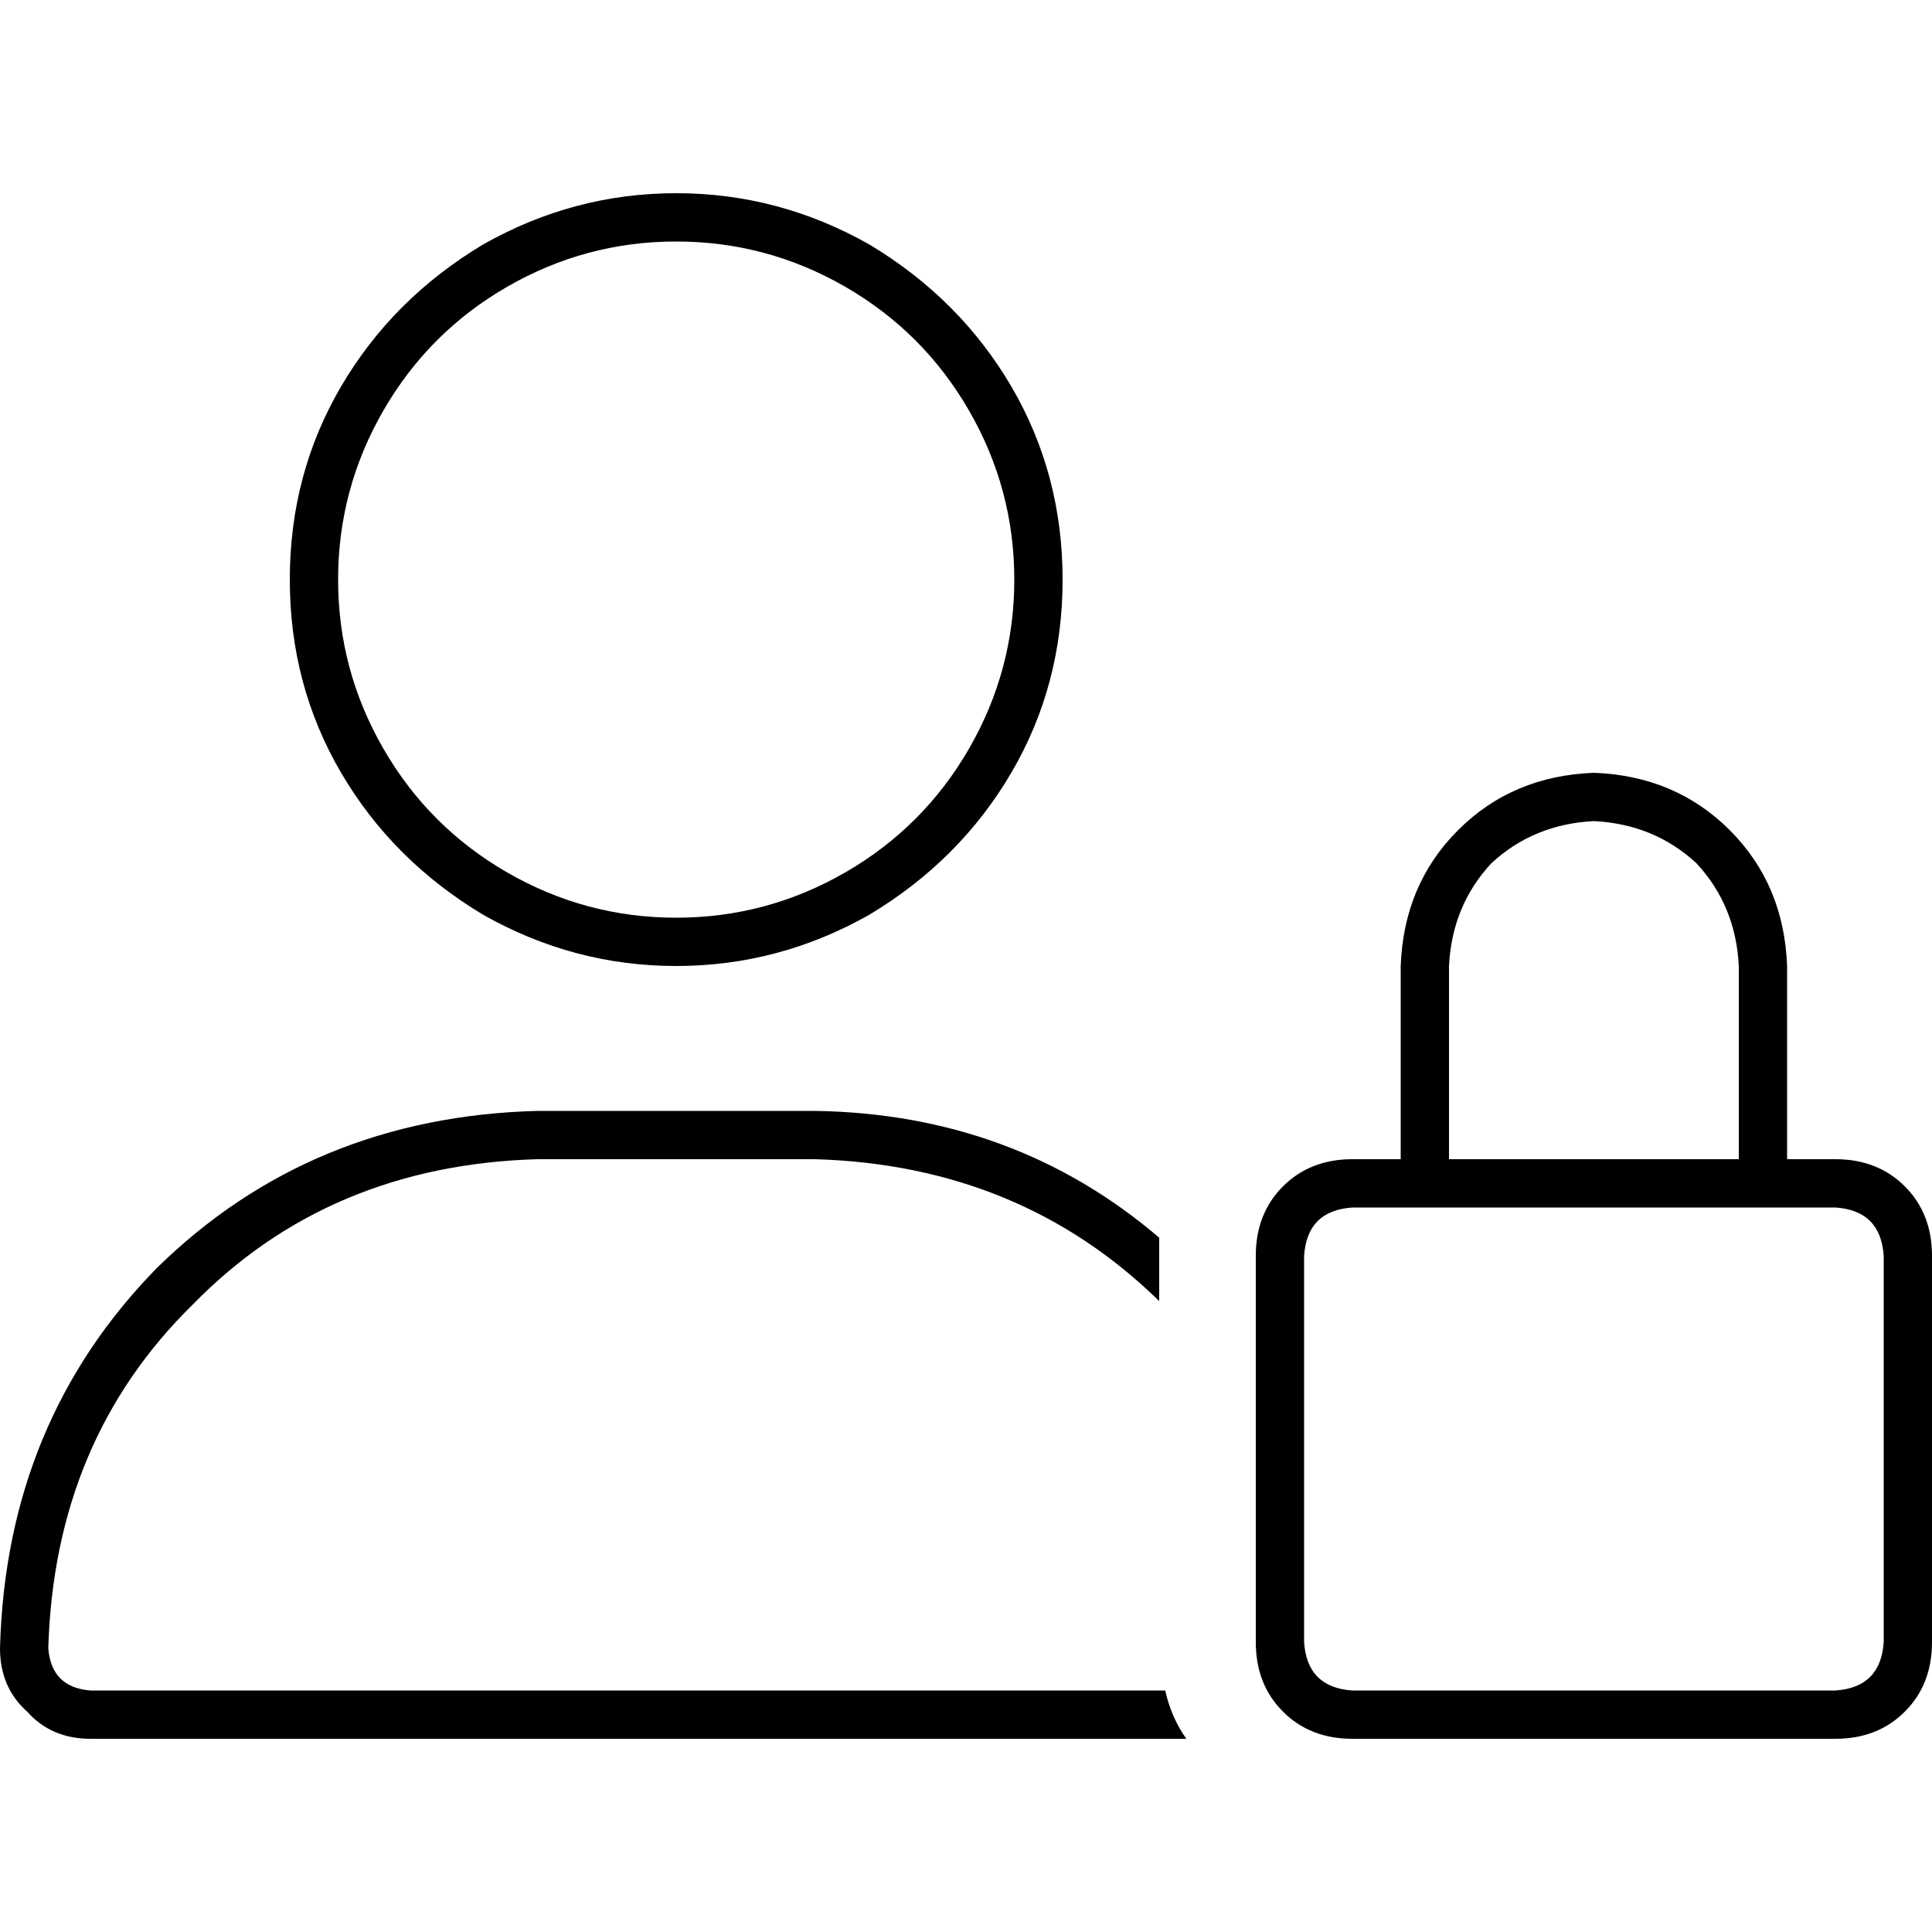 <svg xmlns="http://www.w3.org/2000/svg" viewBox="0 0 512 512">
  <path d="M 89.6 153.6 Q 89.6 129.6 101.6 108.8 L 101.6 108.8 L 101.6 108.8 Q 113.6 88 134.4 76 Q 155.2 64 179.2 64 Q 203.2 64 224 76 Q 244.8 88 256.8 108.8 Q 268.8 129.6 268.8 153.6 Q 268.8 177.6 256.8 198.4 Q 244.8 219.2 224 231.2 Q 203.2 243.2 179.2 243.2 Q 155.2 243.2 134.4 231.2 Q 113.6 219.2 101.6 198.4 Q 89.6 177.6 89.6 153.6 L 89.6 153.6 Z M 281.6 153.6 Q 281.6 125.6 268 102.4 L 268 102.4 L 268 102.4 Q 254.4 79.2 230.4 64.8 Q 206.4 51.2 179.2 51.2 Q 152 51.2 128 64.8 Q 104 79.2 90.4 102.4 Q 76.8 125.6 76.8 153.6 Q 76.8 181.6 90.4 204.8 Q 104 228 128 242.4 Q 152 256 179.2 256 Q 206.4 256 230.4 242.4 Q 254.4 228 268 204.8 Q 281.6 181.6 281.6 153.6 L 281.6 153.6 Z M 12.8 436.8 Q 14.4 381.6 51.2 345.6 L 51.2 345.6 L 51.2 345.6 Q 87.2 308.8 142.4 307.2 L 216 307.2 L 216 307.2 Q 270.4 308.8 307.2 344.8 L 307.2 332.8 L 307.2 332.8 Q 307.2 330.4 307.2 328 Q 268.8 295.2 216 294.4 L 142.4 294.4 L 142.4 294.4 Q 82.4 296 41.6 336 Q 1.6 376.8 0 436.8 Q 0 447.2 7.2 453.6 Q 13.6 460.8 24 460.8 L 314.4 460.8 L 314.4 460.8 Q 310.4 455.2 308.8 448 L 24 448 L 24 448 Q 13.6 447.2 12.8 436.8 L 12.8 436.8 Z M 422.4 217.6 Q 438.4 218.4 449.6 228.8 L 449.6 228.8 L 449.6 228.8 Q 460 240 460.8 256 L 460.8 307.2 L 460.8 307.2 L 384 307.2 L 384 307.2 L 384 256 L 384 256 Q 384.8 240 395.2 228.8 Q 406.4 218.4 422.4 217.6 L 422.4 217.6 Z M 371.2 256 L 371.2 307.2 L 371.2 256 L 371.2 307.2 L 358.4 307.2 L 358.4 307.2 Q 347.2 307.2 340 314.4 Q 332.8 321.6 332.8 332.8 L 332.8 435.2 L 332.8 435.2 Q 332.8 446.4 340 453.6 Q 347.2 460.8 358.4 460.8 L 486.4 460.8 L 486.4 460.8 Q 497.6 460.8 504.8 453.6 Q 512 446.4 512 435.2 L 512 332.8 L 512 332.8 Q 512 321.6 504.8 314.4 Q 497.6 307.2 486.4 307.2 L 473.6 307.2 L 473.6 307.2 L 473.6 256 L 473.6 256 Q 472.8 234.4 458.4 220 Q 444 205.6 422.4 204.8 Q 400.8 205.6 386.4 220 Q 372 234.4 371.2 256 L 371.2 256 Z M 358.4 320 L 371.2 320 L 358.4 320 L 486.4 320 Q 498.4 320.8 499.2 332.8 L 499.2 435.2 L 499.2 435.2 Q 498.4 447.2 486.4 448 L 358.4 448 L 358.4 448 Q 346.4 447.2 345.6 435.2 L 345.6 332.8 L 345.6 332.8 Q 346.4 320.8 358.4 320 L 358.4 320 Z" />
</svg>